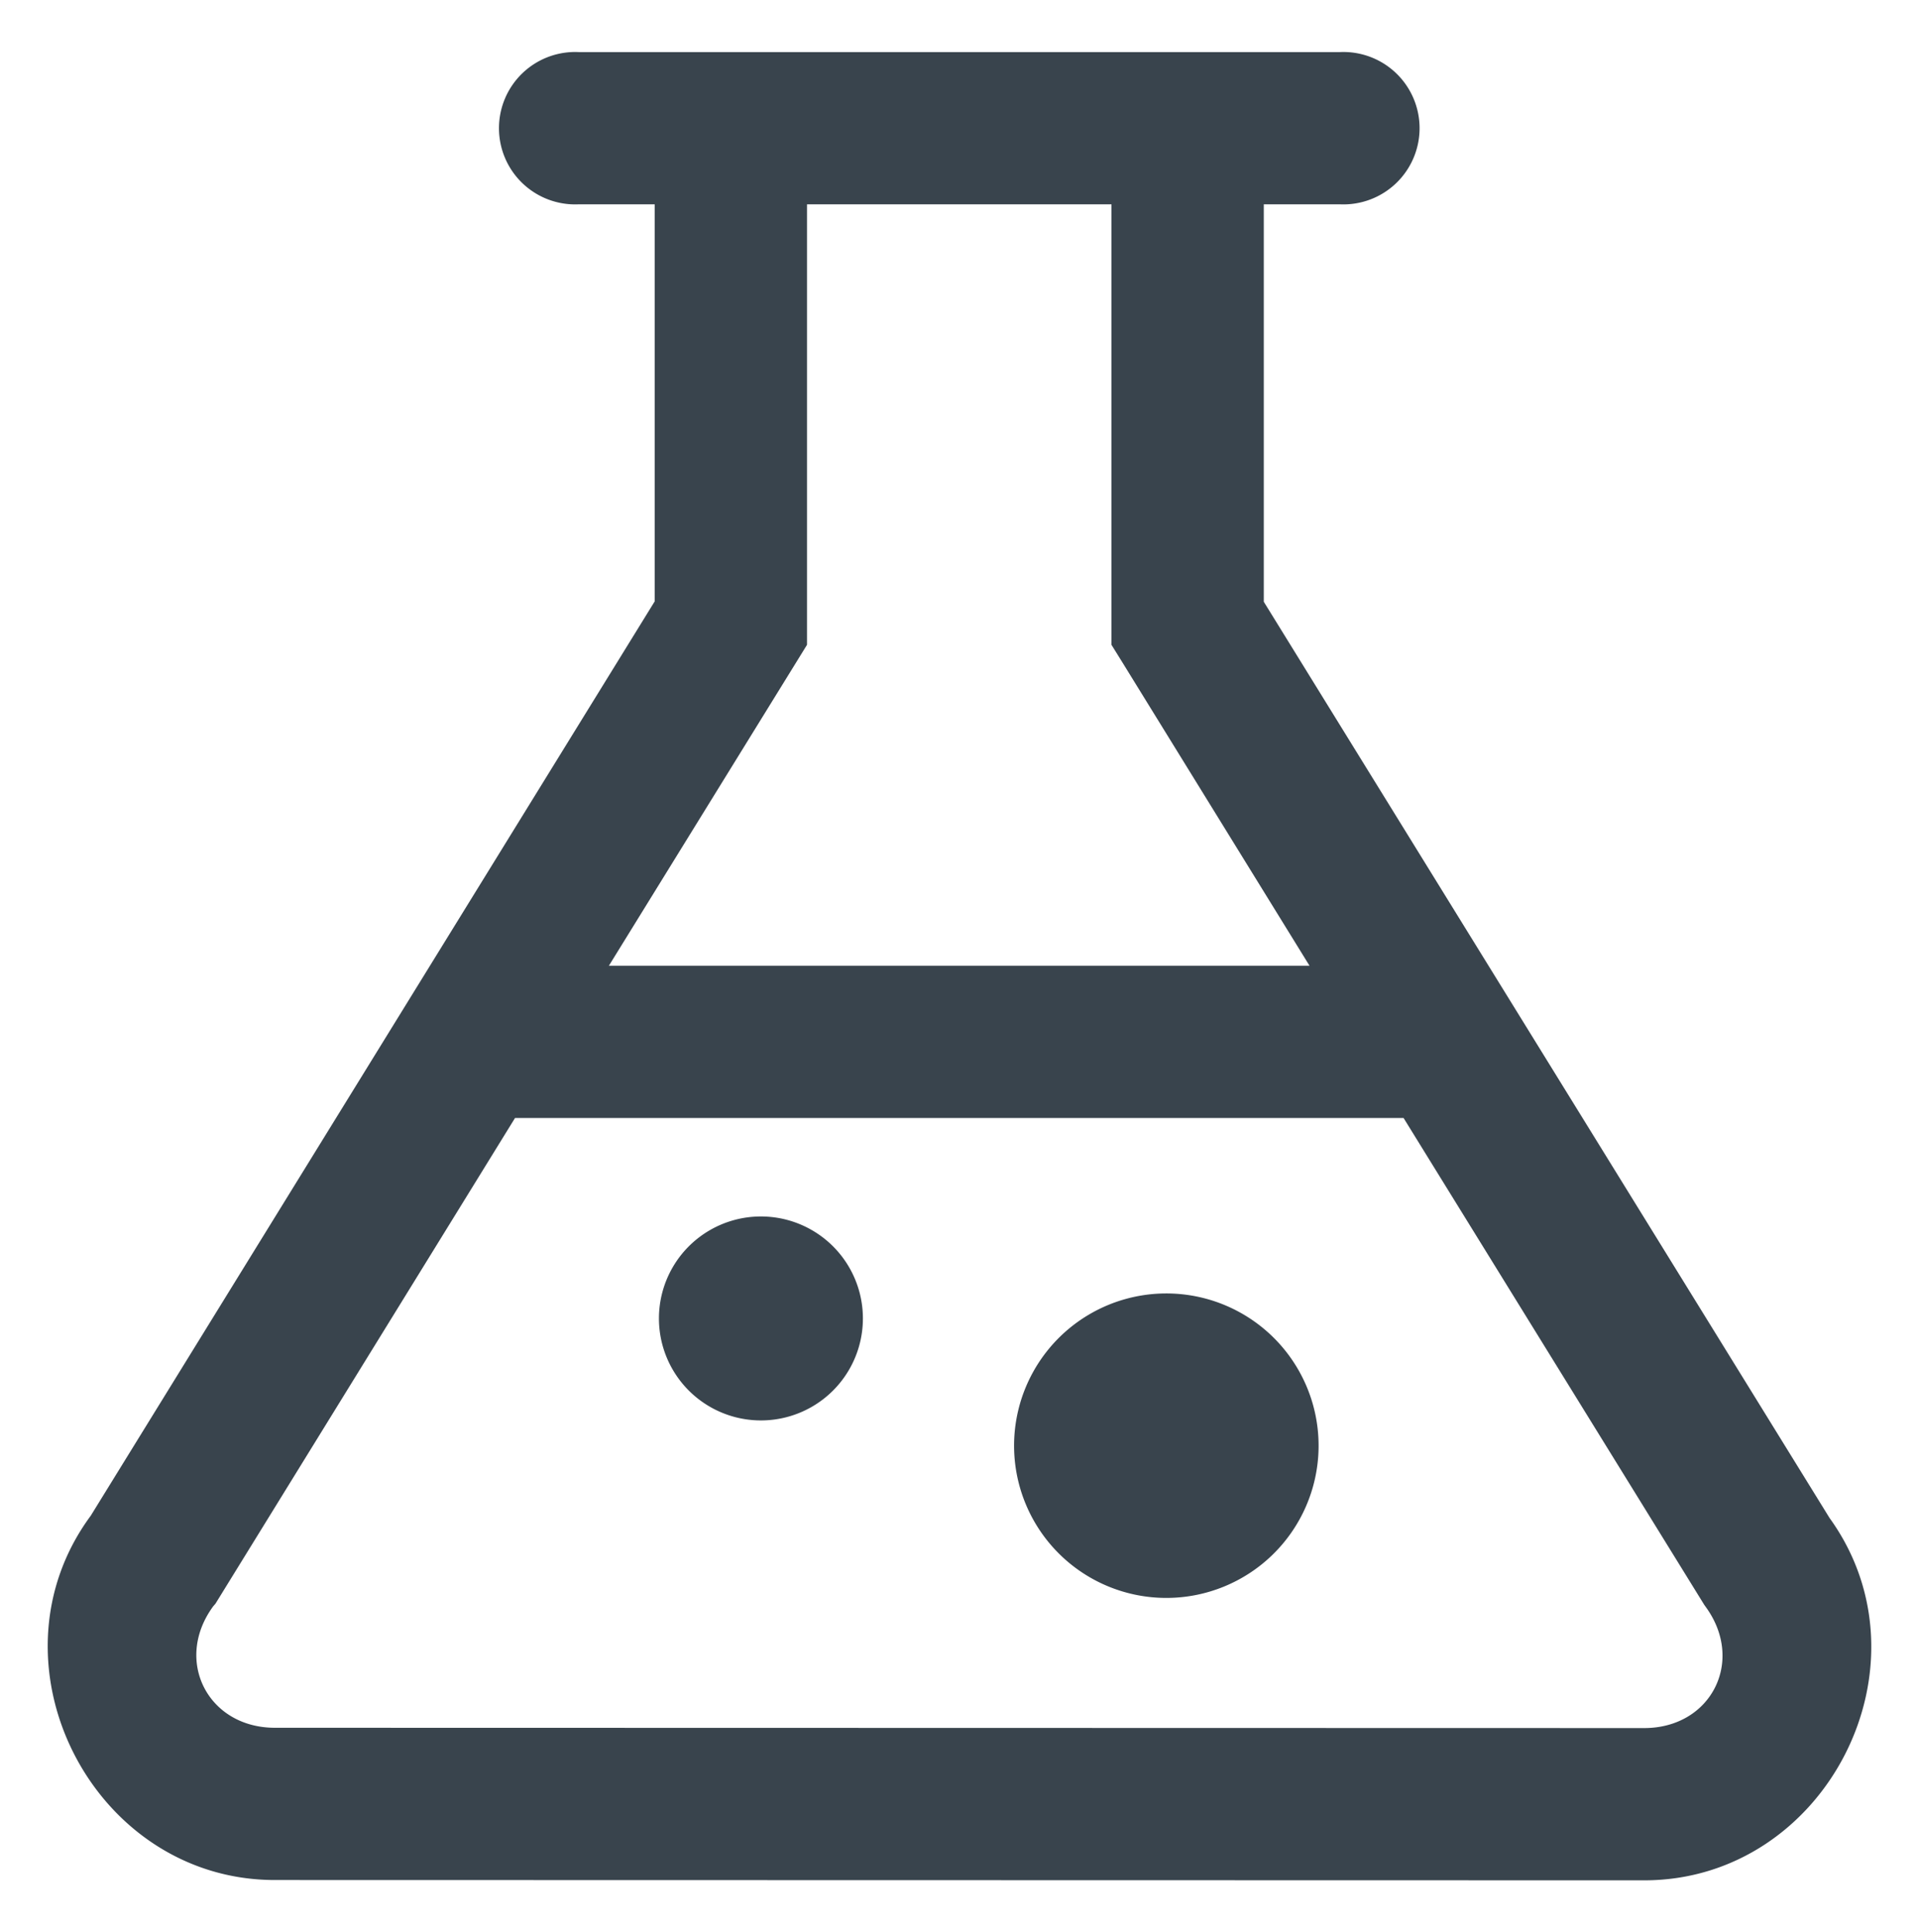 <svg xmlns="http://www.w3.org/2000/svg" width="25.686" height="25.865"><rect id="backgroundrect" width="100%" height="100%" x="0" y="0" fill="none" stroke="none"/><g class="currentLayer"><path style="text-indent:0;text-align:start;text-transform:none;block-progression:tb;isolation:auto;mix-blend-mode:normal;line-height:normal;text-decoration-line:none;text-decoration-style:solid;text-decoration-color:#000" d="M7.744.697a1.02 1.02 0 1 0 0 2.038h1.019V8.05L1.215 20.288c-1.455 1.97.021 4.88 2.468 4.877l18.333.004c2.43-.006 3.895-2.88 2.473-4.85L16.916 8.055V2.735h1.02a1.02 1.02 0 1 0 0-2.038H7.744zM10.8 2.735h4.077v5.896l.151.243 2.5 4.053H8.15l2.652-4.296V2.735zm-3.91 12.23h11.897l4.025 6.517.023.032c.521.721.07 1.612-.82 1.617L3.68 23.127c-.9 0-1.359-.904-.824-1.629l.028-.032 4.009-6.5z" font-weight="400" font-family="sans-serif" overflow="visible" id="svg_1" fill-opacity="1" fill="#39444d"/><path fill="none" stroke="#000" fill-rule="nonzero" id="svg_2" style="color:#39444d" d="M8.27 18.807"/><path fill="#39444d" fill-opacity="1" stroke="#39444d" stroke-opacity="1" stroke-width="0" stroke-dasharray="none" stroke-linejoin="miter" stroke-linecap="butt" fill-rule="nonzero" opacity="1" d="M8.82 17.648a1.365 1.365 0 1 1 2.73 0 1.365 1.365 0 0 1-2.73 0z" id="svg_3"/><path fill="#39444d" fill-opacity="1" stroke="#39444d" stroke-opacity="1" stroke-width="0" stroke-dasharray="none" stroke-linejoin="miter" stroke-linecap="butt" fill-rule="nonzero" opacity="1" d="M13.574 19.397a2.038 2.038 0 1 1 4.075-.001 2.038 2.038 0 0 1-4.075 0z" id="svg_4"/></g></svg>
